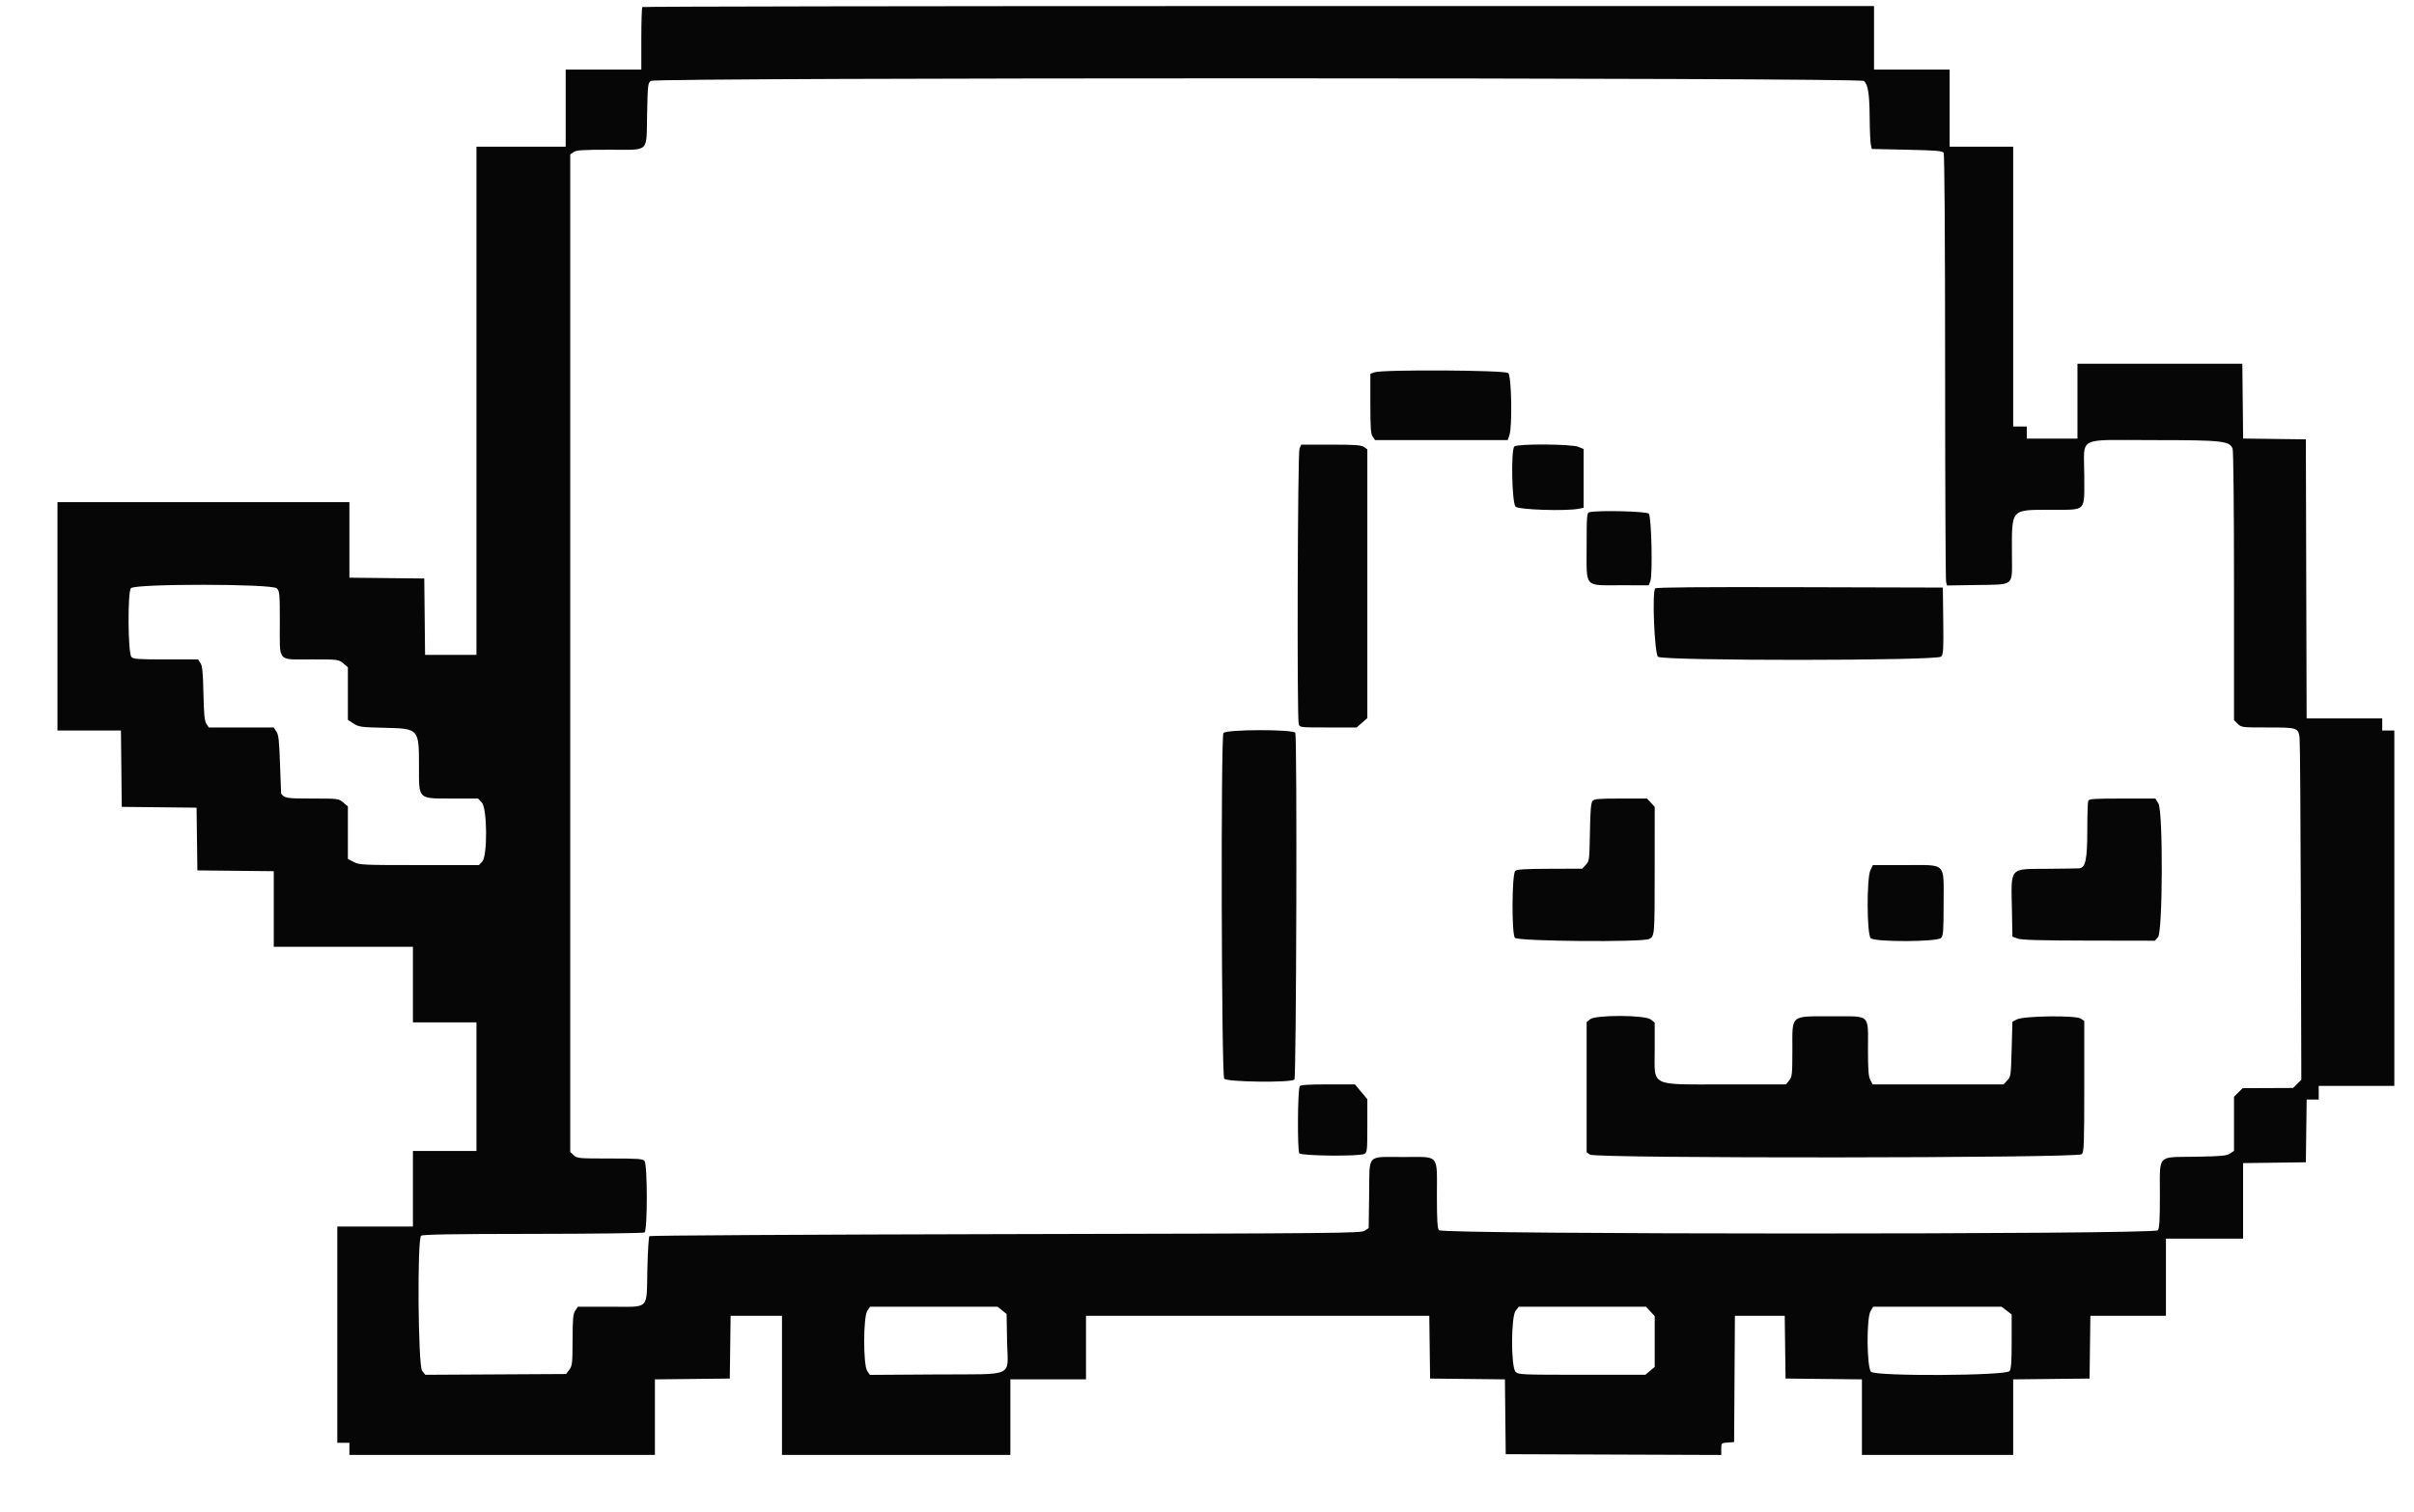 <svg id="svg" version="1.1" xmlns="http://www.w3.org/2000/svg" xmlns:xlink="http://www.w3.org/1999/xlink" width="400" height="250.526" viewBox="0, 0, 400,250.526"><g id="svgg"><path id="path0" d="M106.433 1.170 C 106.341 1.261,106.266 3.630,106.266 6.433 L 106.266 11.529 100.000 11.529 L 93.734 11.529 93.734 17.920 L 93.734 24.311 86.341 24.311 L 78.947 24.311 78.947 66.416 L 78.947 108.521 74.691 108.521 L 70.435 108.521 70.368 102.193 L 70.301 95.865 64.098 95.798 L 57.895 95.731 57.895 89.469 L 57.895 83.208 33.709 83.208 L 9.524 83.208 9.524 102.130 L 9.524 121.053 14.783 121.053 L 20.042 121.053 20.108 127.381 L 20.175 133.709 26.373 133.776 L 32.571 133.843 32.639 139.039 L 32.707 144.236 39.035 144.303 L 45.363 144.370 45.363 150.631 L 45.363 156.892 56.892 156.892 L 68.421 156.892 68.421 163.158 L 68.421 169.424 73.684 169.424 L 78.947 169.424 78.947 180.075 L 78.947 190.727 73.684 190.727 L 68.421 190.727 68.421 196.992 L 68.421 203.258 62.155 203.258 L 55.890 203.258 55.890 221.178 L 55.890 239.098 56.892 239.098 L 57.895 239.098 57.895 240.100 L 57.895 241.103 83.208 241.103 L 108.521 241.103 108.521 234.841 L 108.521 228.580 114.724 228.513 L 120.927 228.446 120.995 223.246 L 121.063 218.045 125.318 218.045 L 129.574 218.045 129.574 229.574 L 129.574 241.103 148.496 241.103 L 167.419 241.103 167.419 234.837 L 167.419 228.571 173.684 228.571 L 179.950 228.571 179.950 223.308 L 179.950 218.045 208.391 218.045 L 236.832 218.045 236.900 223.246 L 236.967 228.446 243.166 228.513 L 249.365 228.580 249.432 234.779 L 249.499 240.977 267.356 241.042 L 285.213 241.106 285.213 240.116 C 285.213 239.131,285.218 239.126,286.278 239.049 L 287.343 238.972 287.409 228.509 L 287.474 218.045 291.602 218.045 L 295.729 218.045 295.797 223.246 L 295.865 228.446 302.193 228.513 L 308.521 228.580 308.521 234.841 L 308.521 241.103 321.053 241.103 L 333.584 241.103 333.584 234.841 L 333.584 228.580 339.912 228.513 L 346.241 228.446 346.308 223.246 L 346.376 218.045 352.637 218.045 L 358.897 218.045 358.897 211.654 L 358.897 205.263 365.288 205.263 L 371.679 205.263 371.679 199.003 L 371.679 192.742 376.880 192.674 L 382.080 192.607 382.148 187.406 L 382.216 182.206 383.213 182.206 L 384.211 182.206 384.211 181.078 L 384.211 179.950 390.476 179.950 L 396.742 179.950 396.742 150.501 L 396.742 121.053 395.739 121.053 L 394.737 121.053 394.737 120.050 L 394.737 119.048 388.472 119.048 L 382.208 119.048 382.144 95.927 L 382.080 72.807 376.884 72.739 L 371.688 72.672 371.621 66.474 L 371.554 60.276 357.895 60.276 L 344.236 60.276 344.236 66.479 L 344.236 72.682 340.038 72.682 L 335.840 72.682 335.840 71.679 L 335.840 70.677 334.712 70.677 L 333.584 70.677 333.584 47.494 L 333.584 24.311 328.321 24.311 L 323.058 24.311 323.058 17.920 L 323.058 11.529 316.792 11.529 L 310.526 11.529 310.526 6.266 L 310.526 1.003 208.563 1.003 C 152.483 1.003,106.525 1.078,106.433 1.170 M308.870 13.417 C 309.542 14.089,309.771 15.563,309.803 19.424 C 309.820 21.491,309.906 23.521,309.994 23.935 L 310.155 24.687 315.989 24.812 C 320.807 24.916,321.865 25.003,322.061 25.313 C 322.207 25.545,322.301 39.149,322.305 60.777 C 322.309 80.075,322.382 96.125,322.467 96.443 L 322.622 97.021 327.558 96.944 C 333.859 96.846,333.397 97.225,333.381 92.156 C 333.356 84.144,333.047 84.510,339.857 84.480 C 345.844 84.454,345.363 84.953,345.363 78.765 C 345.363 72.178,343.898 72.932,356.696 72.932 C 368.275 72.932,369.449 73.059,369.944 74.362 C 370.079 74.716,370.175 84.223,370.175 97.146 L 370.175 119.321 370.791 119.936 C 371.397 120.542,371.470 120.551,375.785 120.551 C 380.679 120.551,380.806 120.592,381.042 122.238 C 381.117 122.758,381.212 135.727,381.253 151.059 L 381.328 178.934 380.651 179.612 L 379.974 180.290 375.790 180.308 L 371.606 180.326 370.891 181.031 L 370.175 181.736 370.175 186.226 L 370.175 190.715 369.498 191.160 C 368.918 191.540,368.088 191.616,363.732 191.689 C 357.307 191.796,357.895 191.148,357.895 198.128 C 357.895 202.188,357.816 203.521,357.554 203.879 C 357.030 204.596,238.949 204.581,238.425 203.864 C 238.177 203.525,238.095 202.100,238.095 198.128 C 238.095 191.114,238.632 191.728,232.505 191.733 C 226.340 191.738,226.958 191.066,226.866 197.863 L 226.790 203.515 226.126 203.950 C 225.500 204.360,221.962 204.393,166.636 204.511 C 134.282 204.580,107.717 204.730,107.602 204.845 C 107.487 204.959,107.337 207.451,107.268 210.383 C 107.108 217.207,107.774 216.541,101.103 216.541 L 95.751 216.541 95.320 217.199 C 94.958 217.752,94.887 218.524,94.876 222.068 C 94.863 225.948,94.821 226.335,94.334 226.987 L 93.806 227.694 82.136 227.759 L 70.466 227.824 69.945 227.162 C 69.268 226.301,69.111 205.333,69.778 204.780 C 70.041 204.562,74.794 204.482,88.294 204.470 C 98.283 204.461,106.610 204.357,106.799 204.240 C 107.302 203.929,107.302 193.000,106.799 192.394 C 106.498 192.032,105.770 191.980,101.051 191.980 C 95.847 191.980,95.625 191.960,95.066 191.435 L 94.486 190.890 94.486 108.241 L 94.486 25.592 95.043 25.202 C 95.506 24.878,96.521 24.812,101.028 24.812 C 107.753 24.812,107.086 25.450,107.224 18.892 C 107.326 14.038,107.359 13.749,107.857 13.401 C 108.674 12.828,308.297 12.844,308.870 13.417 M227.757 61.695 L 227.068 61.947 227.068 66.882 C 227.068 70.944,227.137 71.917,227.458 72.375 L 227.848 72.932 238.837 72.932 L 249.826 72.932 250.101 72.143 C 250.610 70.681,250.462 62.311,249.918 61.818 C 249.376 61.329,229.069 61.215,227.757 61.695 M215.328 74.323 C 215.019 75.001,214.892 118.854,215.196 119.987 C 215.346 120.547,215.384 120.551,220.071 120.551 L 224.795 120.551 225.681 119.774 L 226.566 118.996 226.566 96.730 L 226.566 74.465 226.009 74.074 C 225.551 73.753,224.580 73.684,220.536 73.684 L 215.619 73.684 215.328 74.323 M250.927 73.985 C 250.344 74.568,250.521 83.353,251.128 83.960 C 251.644 84.476,259.480 84.733,261.623 84.305 L 262.406 84.148 262.406 79.279 L 262.406 74.411 261.537 74.047 C 260.397 73.571,251.394 73.518,250.927 73.985 M263.346 84.885 C 262.945 84.989,262.907 85.473,262.907 90.517 C 262.907 97.563,262.387 96.973,268.615 96.984 L 273.195 96.992 273.463 96.303 C 273.868 95.259,273.651 85.651,273.210 85.121 C 272.882 84.725,264.706 84.529,263.346 84.885 M45.865 97.494 C 46.334 97.963,46.366 98.329,46.366 103.240 C 46.366 109.864,45.850 109.273,51.628 109.273 C 56.075 109.273,56.106 109.277,56.873 109.922 L 57.644 110.571 57.644 114.931 L 57.644 119.291 58.584 119.900 C 59.463 120.469,59.792 120.514,63.659 120.605 C 69.443 120.740,69.424 120.718,69.424 127.037 C 69.424 132.537,69.201 132.322,74.887 132.327 L 79.222 132.331 79.837 132.994 C 80.741 133.970,80.797 141.830,79.906 142.778 L 79.361 143.358 69.495 143.358 C 60.091 143.358,59.583 143.335,58.637 142.852 L 57.644 142.346 57.644 137.987 L 57.644 133.629 56.873 132.980 C 56.108 132.336,56.066 132.331,51.753 132.331 C 47.487 132.331,47.126 132.273,46.585 131.498 C 46.568 131.474,46.484 129.306,46.397 126.680 C 46.267 122.712,46.166 121.793,45.796 121.229 L 45.352 120.551 39.975 120.551 L 34.598 120.551 34.202 119.946 C 33.889 119.469,33.785 118.409,33.709 114.912 C 33.633 111.416,33.530 110.355,33.217 109.878 L 32.821 109.273 27.469 109.273 C 22.799 109.273,22.073 109.220,21.773 108.859 C 21.191 108.159,21.126 98.105,21.700 97.471 C 22.391 96.707,45.099 96.729,45.865 97.494 M274.272 97.508 C 273.724 98.056,274.146 108.322,274.737 108.835 C 275.546 109.536,321.010 109.511,321.645 108.809 C 322.016 108.400,322.057 107.699,321.997 102.857 L 321.930 97.368 298.234 97.305 C 281.712 97.260,274.458 97.321,274.272 97.508 M202.725 121.467 C 202.271 122.014,202.393 178.020,202.849 178.751 C 203.199 179.311,213.937 179.446,214.486 178.897 C 214.805 178.578,214.951 122.272,214.635 121.449 C 214.400 120.837,203.234 120.854,202.725 121.467 M263.878 132.745 C 263.620 133.055,263.513 134.350,263.451 137.915 C 263.371 142.518,263.349 142.692,262.774 143.313 L 262.179 143.954 256.790 143.971 C 252.738 143.984,251.320 144.068,251.076 144.312 C 250.512 144.875,250.464 154.793,251.023 155.411 C 251.549 155.992,272.183 156.169,273.262 155.602 C 274.176 155.121,274.178 155.098,274.182 144.233 L 274.185 133.704 273.549 133.017 L 272.912 132.331 268.567 132.331 C 264.834 132.331,264.173 132.389,263.878 132.745 M346.017 132.727 C 345.933 132.945,345.864 135.173,345.864 137.677 C 345.863 142.393,345.570 143.783,344.553 143.895 C 344.378 143.914,342.036 143.950,339.348 143.975 C 332.780 144.036,333.241 143.485,333.382 151.106 L 333.459 155.219 334.336 155.535 C 334.988 155.770,338.013 155.856,346.134 155.871 L 357.055 155.890 357.576 155.326 C 358.374 154.462,358.439 134.438,357.649 133.145 L 357.150 132.331 351.660 132.331 C 346.884 132.331,346.149 132.382,346.017 132.727 M309.928 144.211 C 309.287 145.561,309.332 154.887,309.982 155.475 C 310.710 156.134,321.039 156.095,321.640 155.431 C 321.999 155.036,322.055 154.256,322.055 149.711 C 322.055 142.779,322.642 143.358,315.614 143.358 L 310.333 143.358 309.928 144.211 M263.471 168.908 L 262.907 169.379 262.907 180.164 L 262.907 190.949 263.464 191.339 C 264.400 191.994,344.355 191.927,344.949 191.271 C 345.321 190.859,345.363 189.709,345.363 179.999 L 345.363 169.184 344.757 168.787 C 343.911 168.233,335.362 168.345,334.211 168.925 L 333.459 169.304 333.333 173.856 C 333.213 178.245,333.186 178.430,332.600 179.053 L 331.993 179.699 321.141 179.699 L 310.289 179.699 309.906 178.960 C 309.607 178.380,309.524 177.280,309.524 173.878 C 309.524 167.932,310.054 168.421,303.603 168.421 C 296.531 168.421,297.001 168.026,296.996 173.964 C 296.993 178.047,296.954 178.428,296.473 179.039 L 295.954 179.699 286.109 179.699 C 273.111 179.699,274.185 180.227,274.185 173.844 L 274.185 169.460 273.525 168.940 C 272.564 168.184,264.370 168.158,263.471 168.908 M215.366 180.013 C 215.016 180.552,214.957 190.704,215.301 191.118 C 215.669 191.561,225.274 191.652,226.082 191.219 C 226.533 190.978,226.566 190.653,226.566 186.555 L 226.566 182.150 225.541 180.925 L 224.515 179.699 220.042 179.699 C 216.738 179.699,215.515 179.781,215.366 180.013 M166.040 217.145 L 166.792 217.746 166.871 222.219 C 166.979 228.394,168.487 227.679,155.170 227.767 L 144.135 227.839 143.690 227.161 C 143.018 226.136,143.035 218.250,143.711 217.231 L 144.168 216.541 154.728 216.543 L 165.288 216.544 166.040 217.145 M273.458 217.320 L 274.185 218.098 274.185 222.310 L 274.185 226.522 273.414 227.171 L 272.643 227.820 262.136 227.820 C 251.963 227.820,251.613 227.804,251.128 227.318 C 250.348 226.539,250.363 218.197,251.146 217.202 L 251.665 216.541 262.198 216.541 L 272.731 216.541 273.458 217.320 M332.495 217.181 L 333.333 217.820 333.333 222.271 C 333.333 225.718,333.253 226.831,332.978 227.208 C 332.407 227.989,310.807 228.100,310.033 227.326 C 309.317 226.610,309.253 218.455,309.954 217.269 L 310.384 216.541 321.020 216.541 L 331.657 216.541 332.495 217.181 " stroke="none" fill="#050605" fill-rule="evenodd"></path></g></svg>